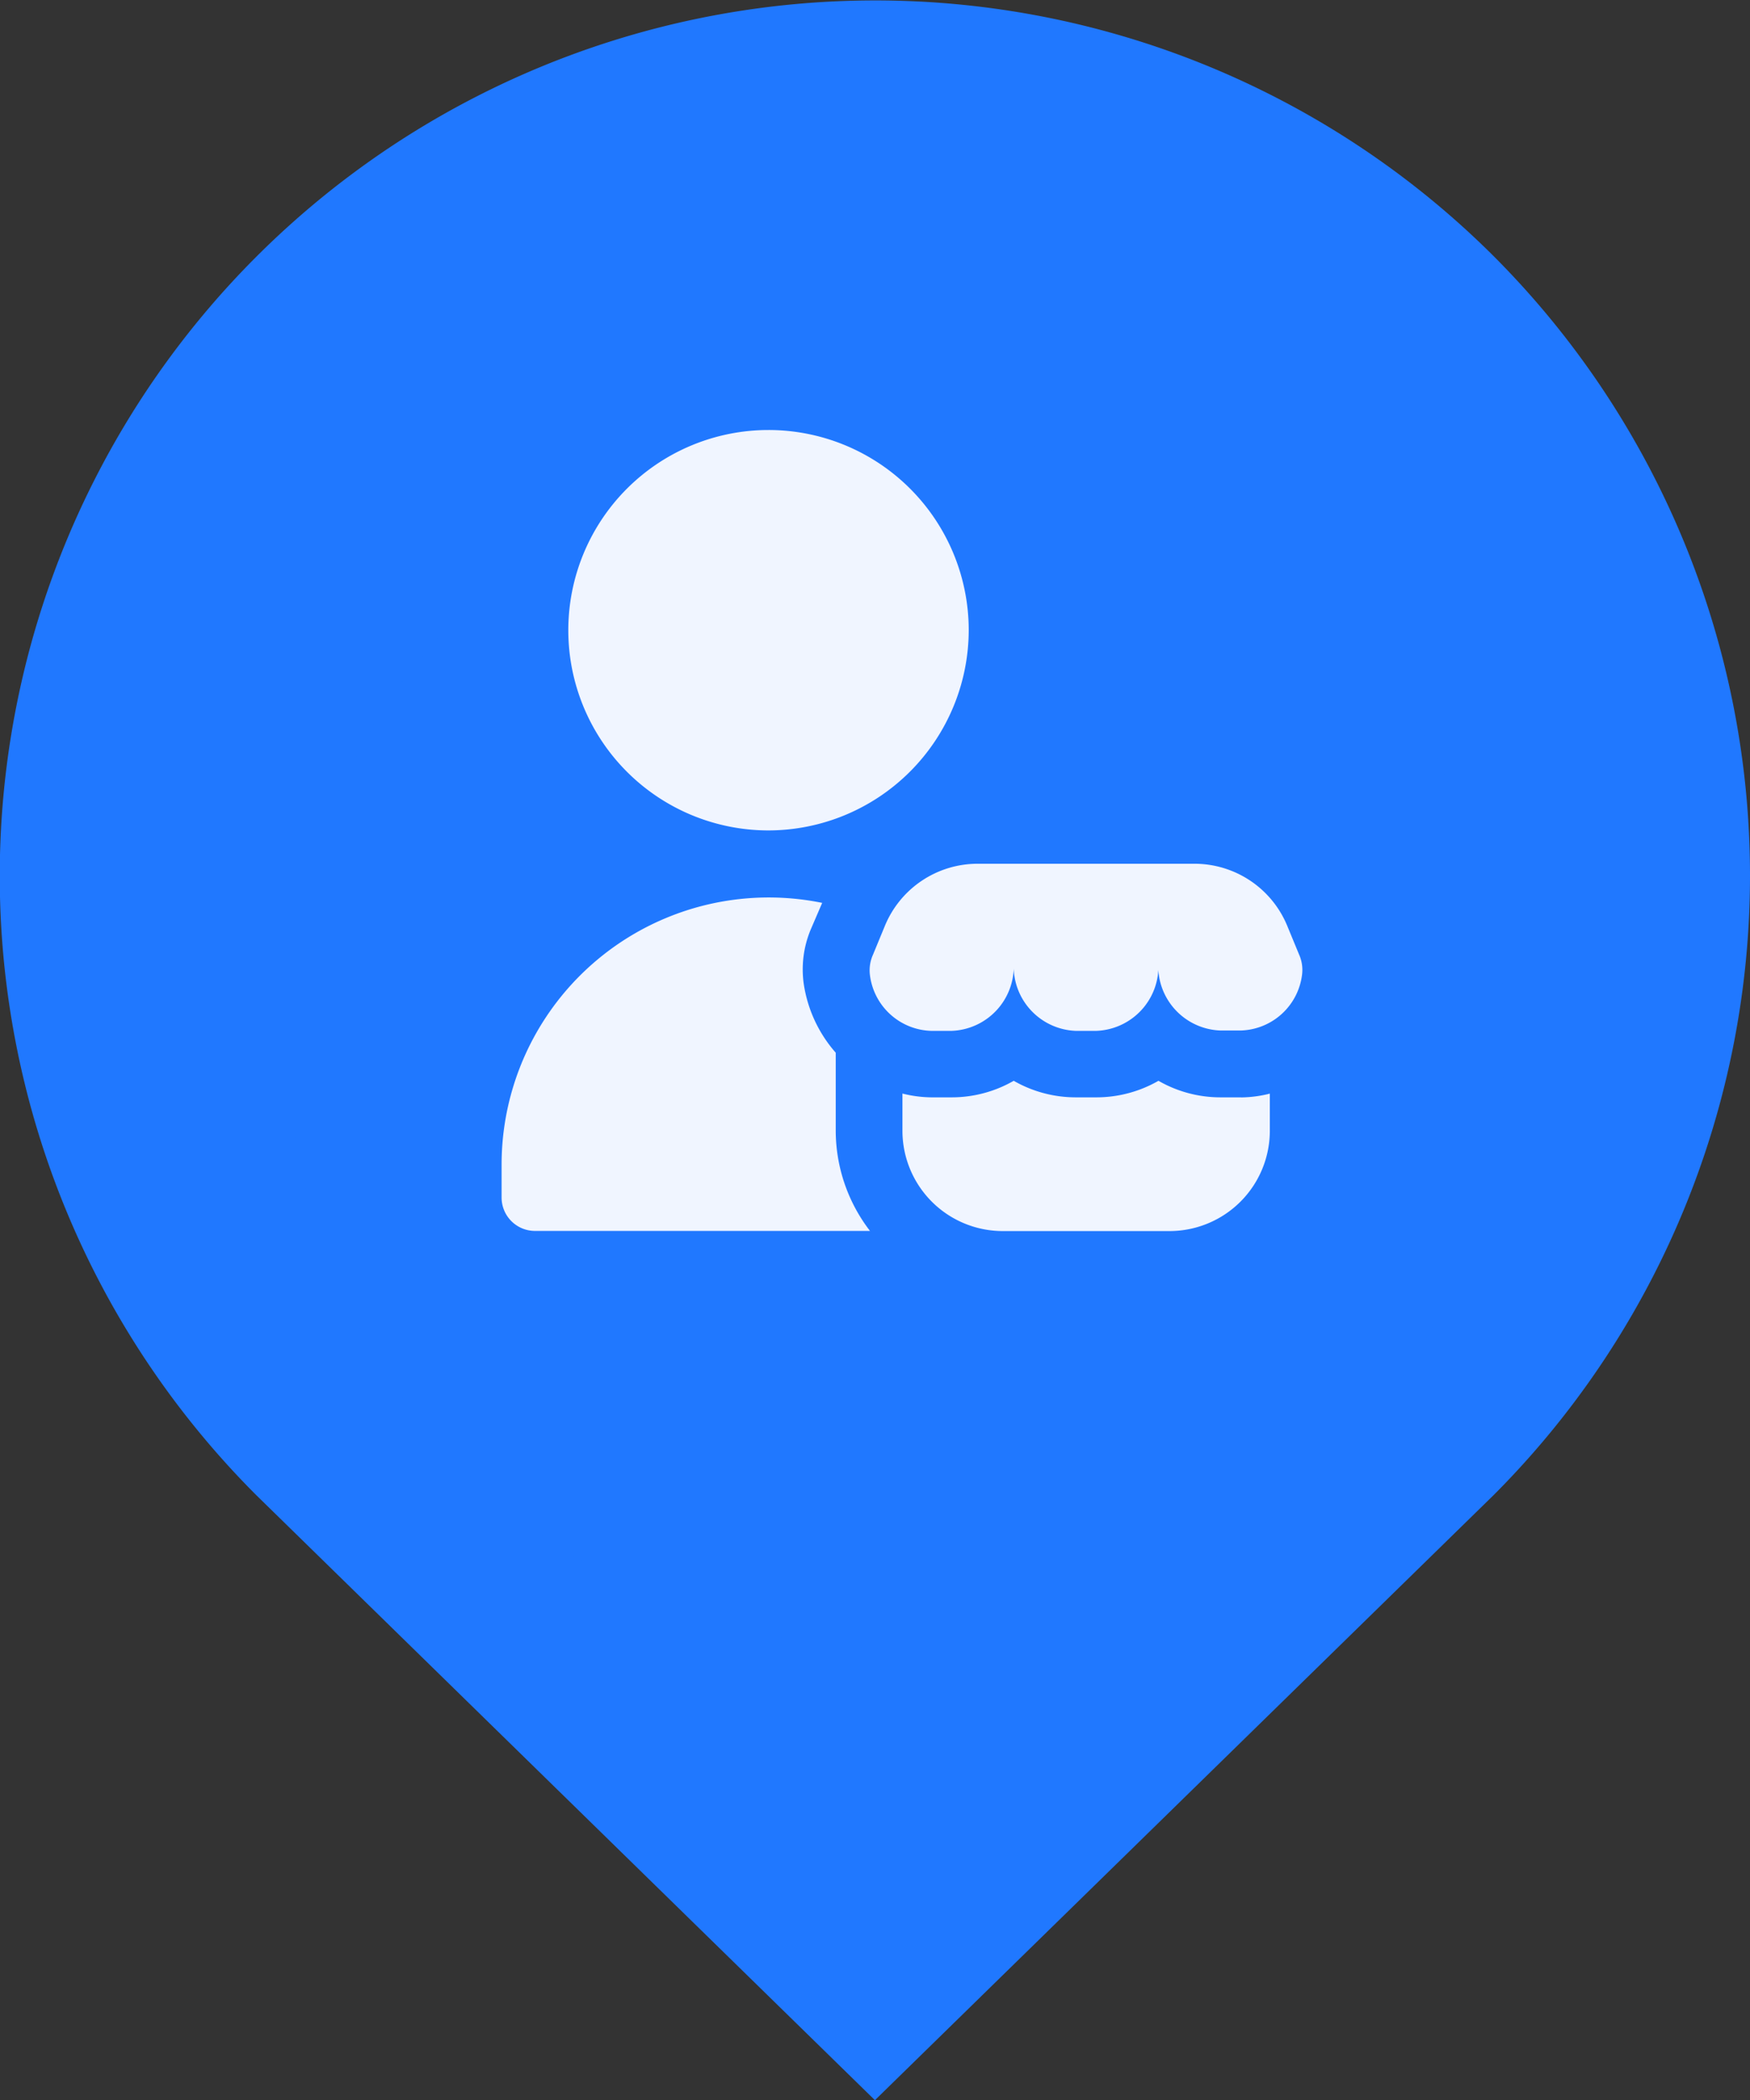 <svg xmlns="http://www.w3.org/2000/svg" width="24.422" height="29.309" viewBox="0 0 24.422 29.309">
  <rect x="0" y="0" width="24.422" height="29.309" fill="#333333" stroke="none"/>
  <g id="Group_22745" data-name="Group 22745" transform="translate(-2047 -169)">
    <path id="map-marker-check" d="M22.857,3.586A12.218,12.218,0,1,0,5.587,20.875l8.63,8.44,8.64-8.45a12.234,12.234,0,0,0,0-17.279ZM14.1,16.4a2.421,2.421,0,0,1-1.719.709,2.445,2.445,0,0,1-1.73-.715L7.254,13.1l1.7-1.756,3.413,3.308,7.1-6.966,1.715,1.741L14.1,16.4Z" transform="translate(2044.993 168.994)" fill="#2078ff"/>
    <circle id="Ellipse_239" data-name="Ellipse 239" cx="8.5" cy="8.5" r="8.5" transform="translate(2051 175)" fill="#2078ff"/>
    <path id="seller" d="M9.166,7.3v.155a.9.9,0,0,1-.865.931H8.012a.9.9,0,0,1-.865-.931v0h0a.9.9,0,0,1-.865.931H5.994a.888.888,0,0,1-.855-.789.532.532,0,0,1,.044-.274l.165-.4A1.4,1.4,0,0,1,6.64,6.054H9.672a1.4,1.4,0,0,1,1.291.864l.165.4a.527.527,0,0,1,.044.274.888.888,0,0,1-.855.789h-.288a.9.9,0,0,1-.865-.931h0M6.519,2.794A2.794,2.794,0,1,0,3.726,5.589,2.8,2.8,0,0,0,6.519,2.794Zm3.8,6.52h-.288a1.733,1.733,0,0,1-.864-.231,1.739,1.739,0,0,1-.865.231H8.012a1.737,1.737,0,0,1-.865-.231,1.736,1.736,0,0,1-.864.231H5.994a1.72,1.72,0,0,1-.4-.053V9.78a1.4,1.4,0,0,0,1.4,1.4H9.321a1.4,1.4,0,0,0,1.4-1.4V9.262a1.7,1.7,0,0,1-.4.053ZM4.663,9.78V8.691a1.871,1.871,0,0,1-.447-.965,1.446,1.446,0,0,1,.1-.759L4.474,6.6A3.728,3.728,0,0,0,0,10.246v.466a.466.466,0,0,0,.466.466H5.141a2.3,2.3,0,0,1-.478-1.4Z" transform="translate(2054 175)" fill="#f0f5ff"/>
  </g>
</svg>
